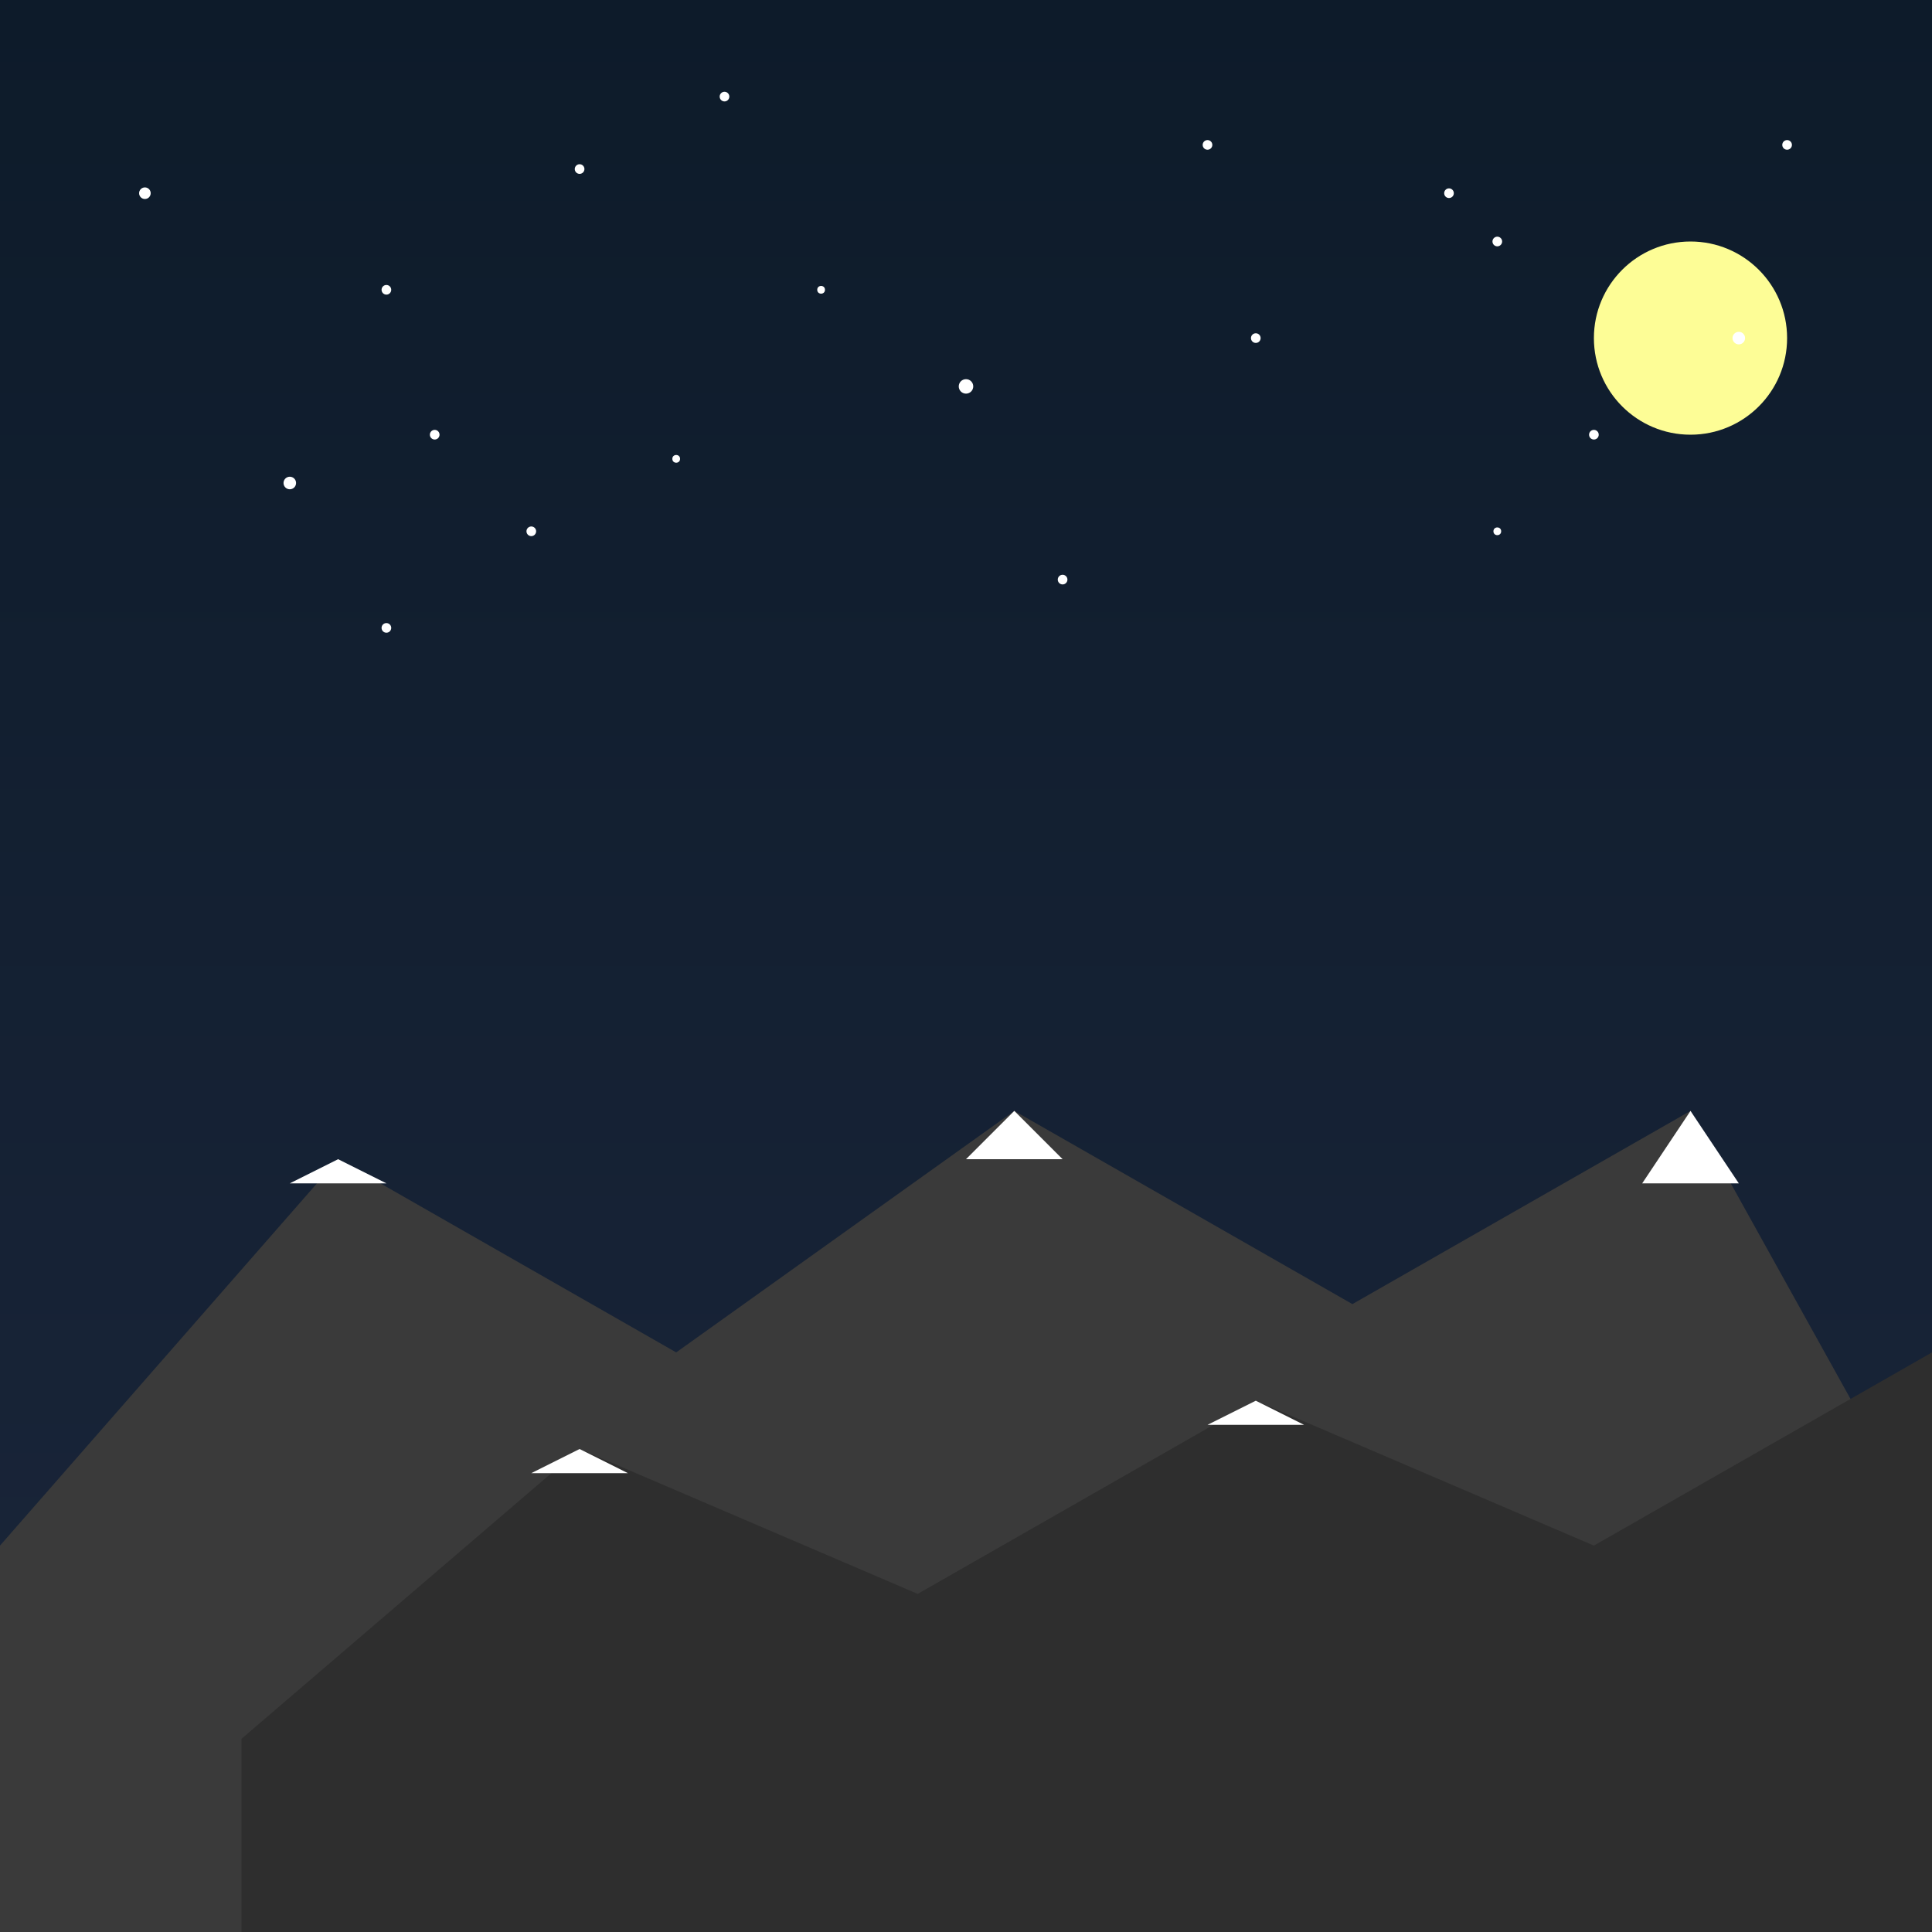 <svg width="400" height="400" xmlns="http://www.w3.org/2000/svg" version="1.1">
  <rect width="100%" height="100%" fill="#808080" stroke="none"/>
  <defs>
    <linearGradient id="nightSky" x1="0" y1="0" x2="0" y2="1">
      <stop offset="0%" stop-color="#0d1b2a"/>
      <stop offset="100%" stop-color="#1b263b"/>
    </linearGradient>
  </defs>
  <rect width="400" height="400" fill="url(#nightSky)"/>
  <circle cx="350" cy="70" r="20" fill="#fdfd96"/>
  <circle cx="30" cy="40" r="1.2" fill="white"/>
  <circle cx="80" cy="60" r="1" fill="white"/>
  <circle cx="120" cy="35" r="1" fill="white"/>
  <circle cx="200" cy="80" r="1.5" fill="white"/>
  <circle cx="310" cy="50" r="1" fill="white"/>
  <circle cx="360" cy="70" r="1.3" fill="white"/>
  <circle cx="150" cy="20" r="1" fill="white"/>
  <circle cx="250" cy="30" r="1" fill="white"/>
  <circle cx="330" cy="90" r="1" fill="white"/>
  <circle cx="370" cy="30" r="1" fill="white"/>
  <circle cx="90" cy="90" r="1" fill="white"/>
  <circle cx="170" cy="60" r="0.8" fill="white"/>
  <circle cx="60" cy="100" r="1.3" fill="white"/>
  <circle cx="110" cy="110" r="1" fill="white"/>
  <circle cx="220" cy="120" r="1" fill="white"/>
  <circle cx="310" cy="110" r="0.8" fill="white"/>
  <circle cx="260" cy="70" r="1" fill="white"/>
  <circle cx="140" cy="95" r="0.8" fill="white"/>
  <circle cx="80" cy="130" r="1" fill="white"/>
  <circle cx="300" cy="40" r="1" fill="white"/>
  <polygon points="0,320 70,240 140,280 210,230 280,270 350,230 400,320 400,400 0,400" fill="#3a3a3a"/>
  <polygon points="60,245 70,240 80,245" fill="white"/>
  <polygon points="200,240 210,230 220,240" fill="white"/>
  <polygon points="340,245 350,230 360,245" fill="white"/>
  <polygon points="50,360 120,300 190,330 260,290 330,320 400,280 400,400 50,400" fill="#2e2e2e"/>
  <polygon points="110,305 120,300 130,305" fill="white"/>
  <polygon points="250,295 260,290 270,295" fill="white"/>
</svg>
